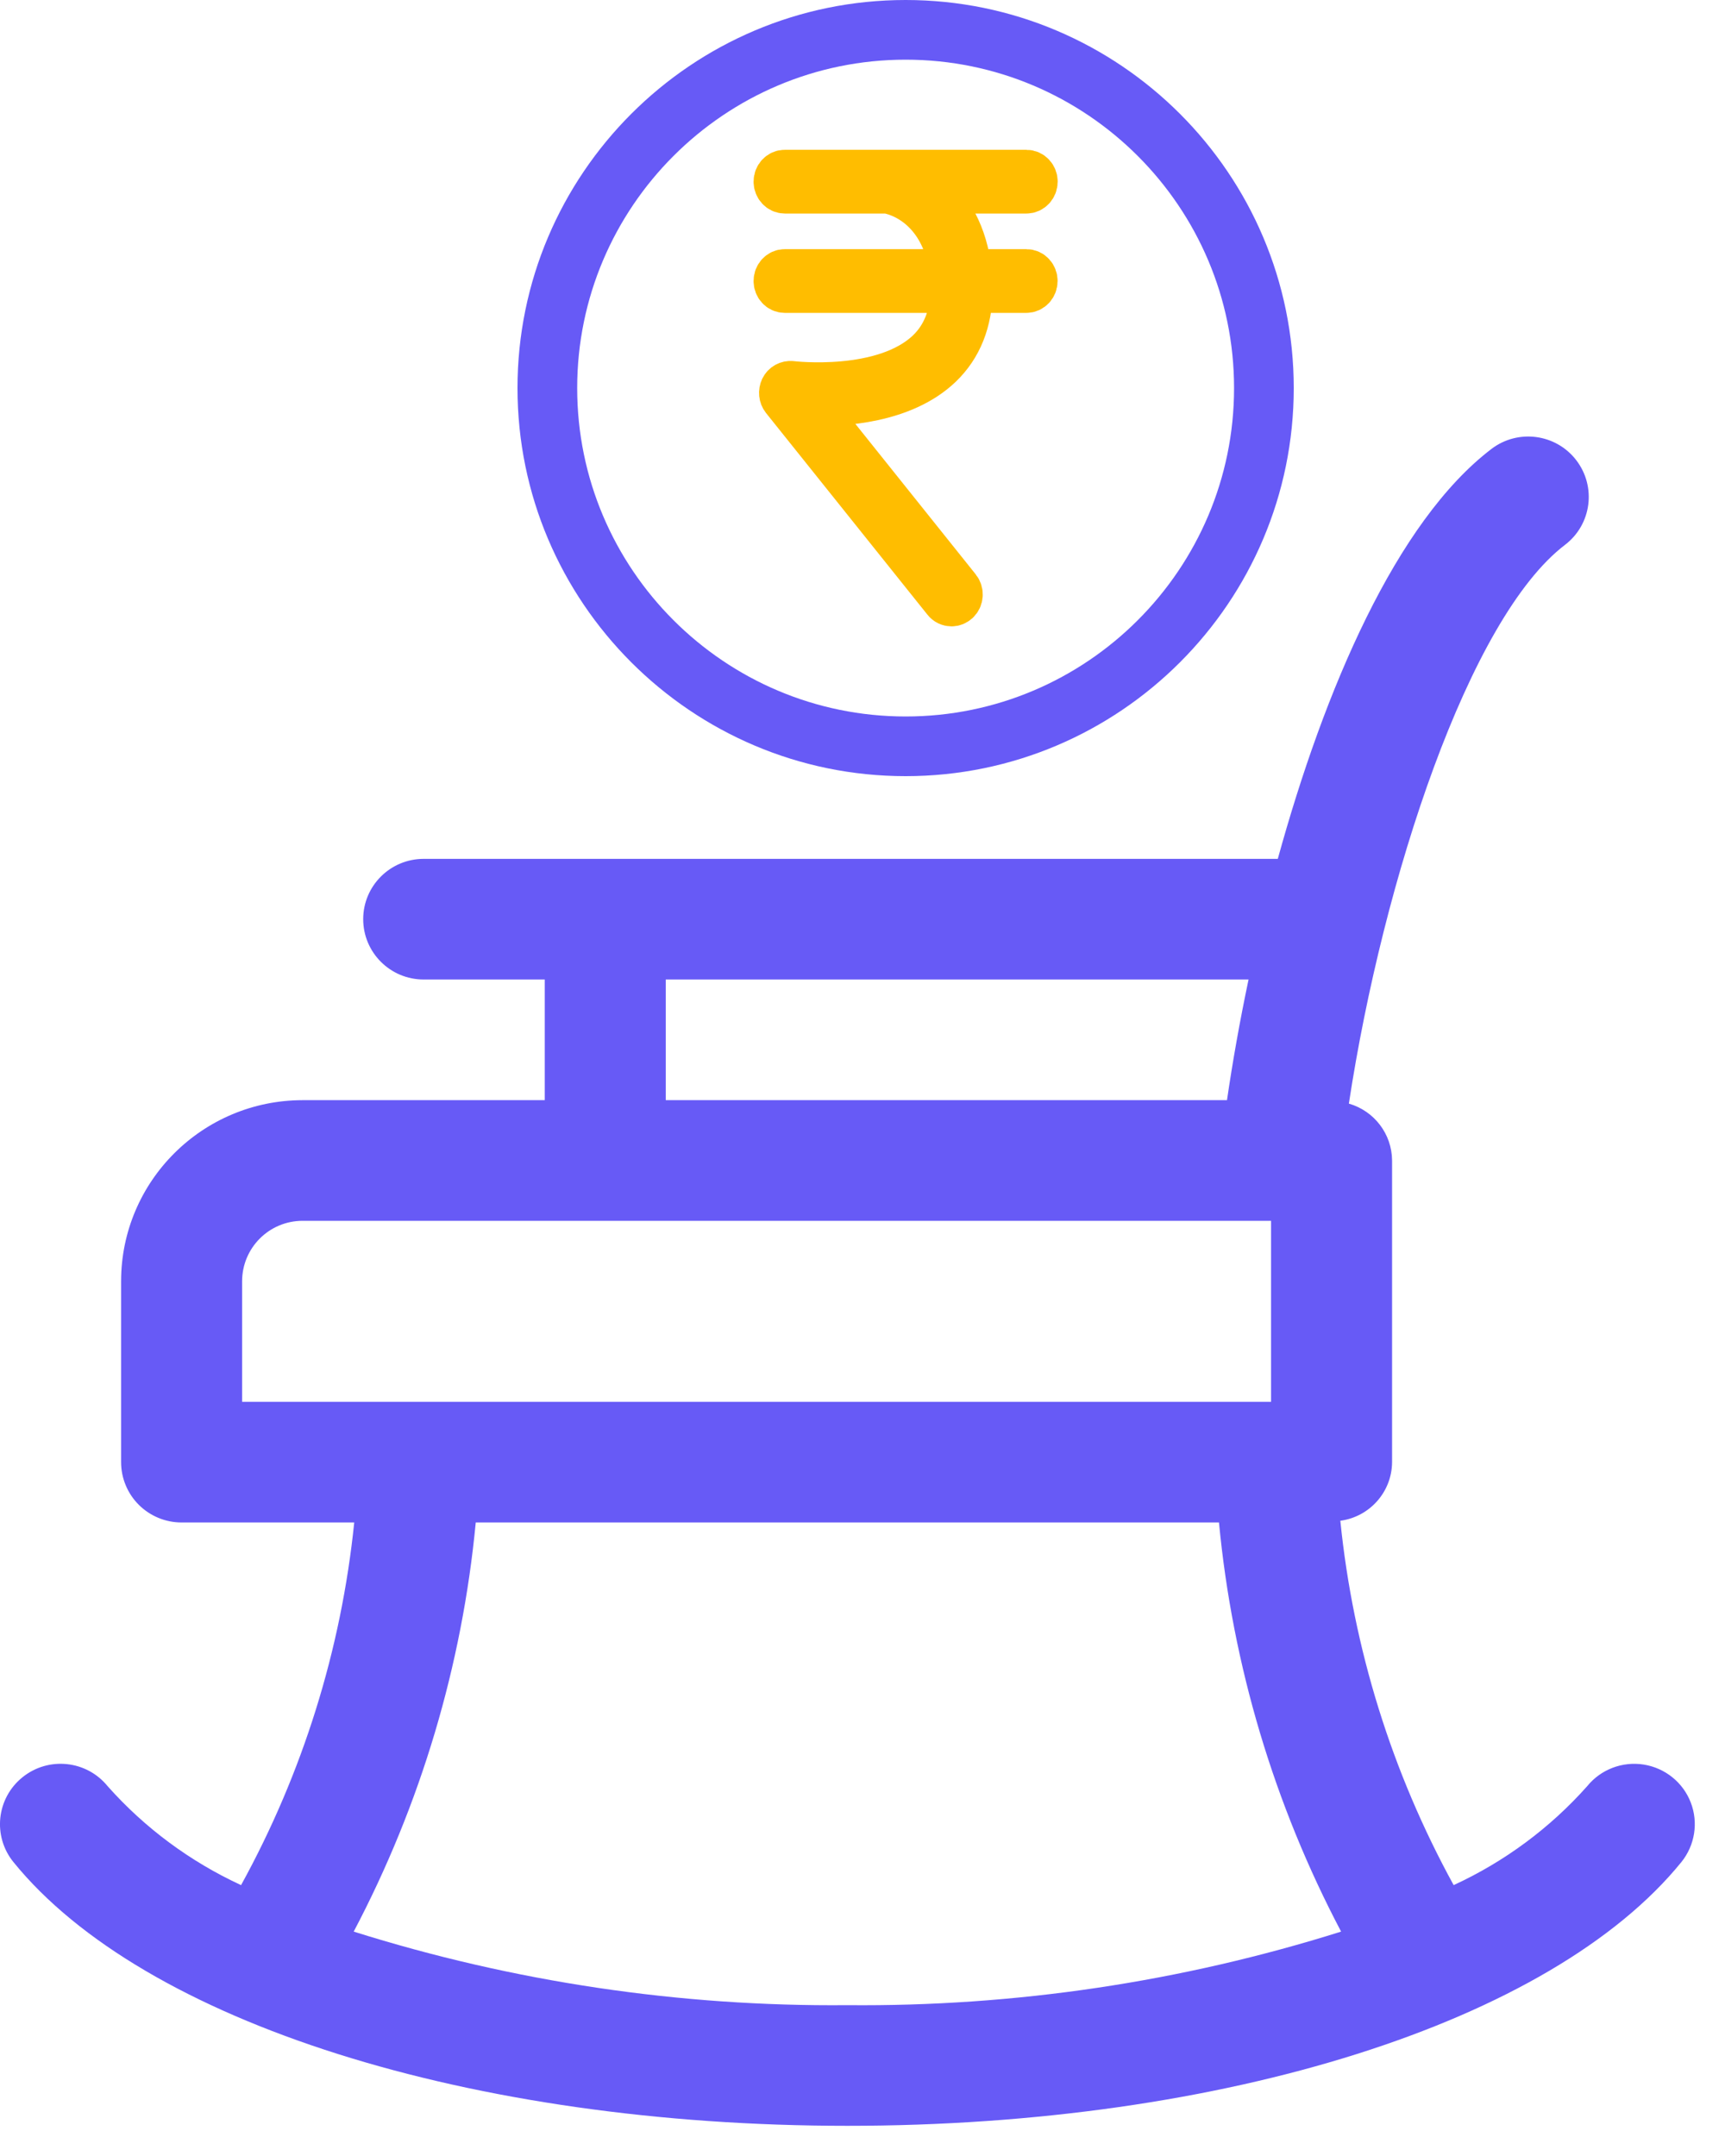 <svg width="20" height="25" viewBox="0 0 20 25" fill="none" xmlns="http://www.w3.org/2000/svg">
<path fill-rule="evenodd" clip-rule="evenodd" d="M18.402 20.712C18.559 20.518 18.809 20.422 19.057 20.461C19.304 20.5 19.513 20.667 19.603 20.901C19.693 21.134 19.651 21.398 19.494 21.592C17.987 23.449 14.192 24.65 9.825 24.65C5.458 24.65 1.662 23.449 0.156 21.592C-0.088 21.291 -0.041 20.851 0.261 20.608C0.562 20.365 1.004 20.411 1.248 20.712C1.679 21.197 2.206 21.587 2.795 21.859C3.51 20.559 3.956 19.129 4.107 17.654H2.105C1.919 17.654 1.741 17.58 1.609 17.449C1.478 17.318 1.404 17.14 1.404 16.954V14.856C1.405 13.697 2.347 12.758 3.509 12.757H6.316V11.358H4.912C4.525 11.358 4.211 11.045 4.211 10.658C4.211 10.272 4.525 9.959 4.912 9.959H14.815C15.356 7.995 16.187 6.048 17.293 5.205C17.601 4.971 18.041 5.03 18.276 5.337C18.511 5.644 18.453 6.082 18.146 6.317C17.035 7.163 16.037 10.186 15.639 12.797C15.934 12.882 16.138 13.15 16.14 13.457V16.954C16.138 17.298 15.882 17.588 15.54 17.634C15.69 19.116 16.137 20.552 16.854 21.859C17.444 21.587 17.971 21.197 18.402 20.712ZM14.476 11.358H7.719V12.757H14.226C14.29 12.318 14.373 11.847 14.476 11.358ZM2.807 16.255V14.856C2.808 14.469 3.121 14.156 3.509 14.156H14.737V16.255H2.807ZM4.101 22.398C5.952 22.981 7.884 23.269 9.825 23.251C11.766 23.269 13.697 22.981 15.549 22.398C14.772 20.923 14.291 19.312 14.133 17.654H5.516C5.358 19.312 4.878 20.923 4.101 22.398Z" fill="#675AF6"/>
<path fill-rule="evenodd" clip-rule="evenodd" d="M6 4.5C6 6.981 8.019 9 10.5 9C12.981 9 15 6.981 15 4.5C15 2.019 12.981 0 10.5 0C8.019 0 6 2.019 6 4.5ZM6.692 4.5C6.692 2.4 8.4 0.692 10.5 0.692C12.6 0.692 14.308 2.4 14.308 4.5C14.308 6.6 12.6 8.308 10.5 8.308C8.4 8.308 6.692 6.6 6.692 4.5Z" fill="#675AF6"/>
<path d="M11.901 3.152H11.235C11.191 2.717 11.003 2.404 10.761 2.213H11.901C11.956 2.213 12 2.164 12 2.106C12 2.048 11.956 2 11.901 2H9.098C9.044 2 9 2.048 9 2.106C9 2.164 9.044 2.213 9.098 2.213H10.29C10.608 2.276 10.97 2.562 11.038 3.152H9.098C9.044 3.152 9 3.2 9 3.258C9 3.317 9.044 3.365 9.098 3.365H11.05C11.046 3.661 10.952 3.9 10.769 4.077C10.248 4.578 9.184 4.45 9.174 4.449C9.134 4.445 9.094 4.466 9.075 4.505C9.056 4.544 9.061 4.592 9.087 4.625L10.958 6.963C10.977 6.988 11.005 7 11.033 7C11.055 7 11.078 6.991 11.097 6.974C11.138 6.936 11.143 6.869 11.107 6.824L9.39 4.677C9.76 4.687 10.47 4.648 10.899 4.237C11.127 4.018 11.242 3.725 11.247 3.365H11.9C11.955 3.365 11.999 3.317 11.999 3.258C11.999 3.2 11.956 3.152 11.901 3.152Z" fill="#FFBD00" stroke="#FFBD00" stroke-width="0.526"/>
</svg>
